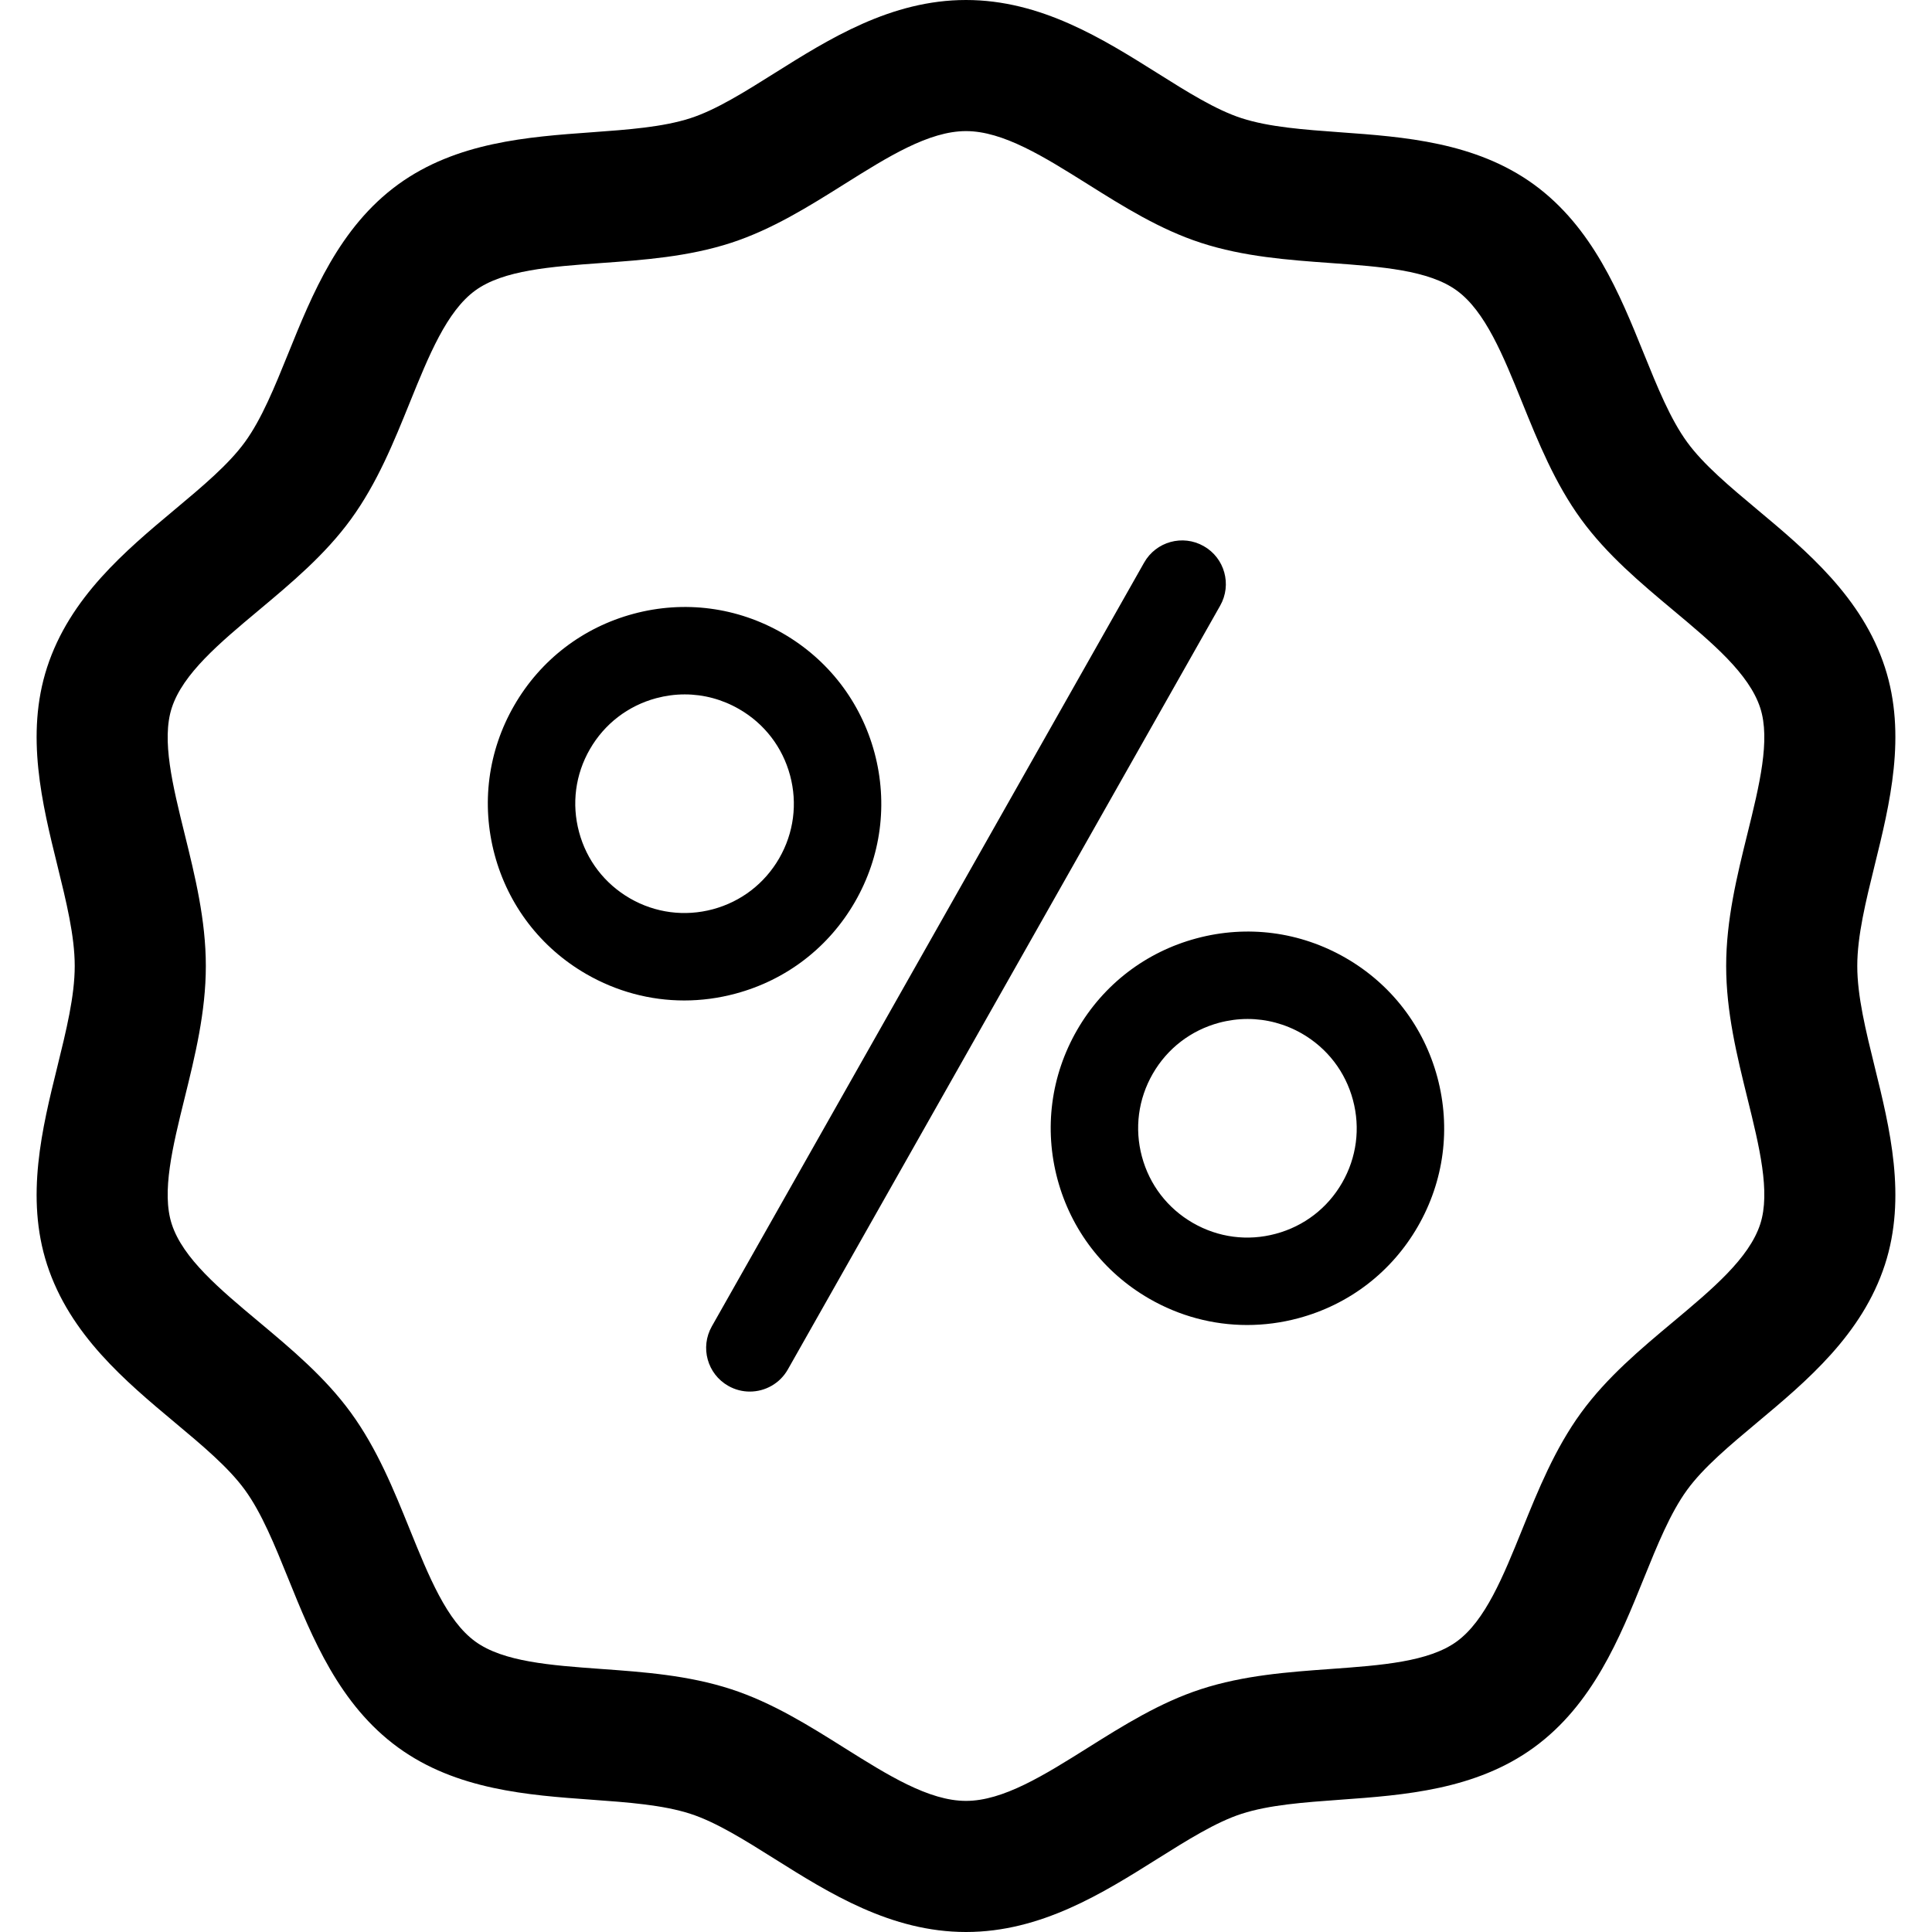 <svg width="50" height="50" viewBox="0 0 50 50" fill="none" xmlns="http://www.w3.org/2000/svg"><path d="M31.151 14.133C30.608 13.825 29.918 14.016 29.61 14.56L18.422 34.326C18.114 34.87 18.305 35.56 18.849 35.867C19.025 35.967 19.216 36.014 19.405 36.014C19.799 36.014 20.182 35.808 20.39 35.44L31.578 15.674C31.886 15.13 31.695 14.44 31.151 14.133Z" fill="black"/><path d="M22.125 23.343C22.804 22.165 22.984 20.793 22.632 19.48C22.279 18.167 21.436 17.07 20.259 16.391C19.081 15.712 17.71 15.532 16.396 15.885C15.084 16.237 13.986 17.08 13.307 18.258C12.628 19.435 12.449 20.807 12.801 22.12C13.154 23.433 13.996 24.53 15.174 25.209C15.958 25.661 16.827 25.892 17.708 25.892C18.151 25.892 18.597 25.833 19.036 25.715C20.349 25.363 21.446 24.52 22.125 23.343ZM16.304 23.25C15.65 22.872 15.181 22.263 14.986 21.533C14.79 20.804 14.889 20.042 15.267 19.388C15.644 18.733 16.254 18.265 16.983 18.069C17.227 18.004 17.475 17.971 17.721 17.971C18.21 17.971 18.693 18.1 19.128 18.351C19.783 18.728 20.251 19.337 20.447 20.067C20.643 20.796 20.543 21.558 20.166 22.212C19.788 22.867 19.179 23.335 18.45 23.531C17.72 23.727 16.958 23.627 16.304 23.25Z" fill="black"/><path d="M34.826 24.791C33.648 24.112 32.277 23.932 30.964 24.285C29.651 24.637 28.554 25.48 27.875 26.657C27.196 27.835 27.016 29.207 27.368 30.52C27.721 31.833 28.564 32.93 29.741 33.609C30.525 34.061 31.394 34.291 32.275 34.291C32.718 34.291 33.164 34.233 33.603 34.115C34.916 33.763 36.014 32.92 36.693 31.742C37.372 30.564 37.551 29.193 37.199 27.88C36.846 26.567 36.004 25.47 34.826 24.791ZM34.733 30.612C34.356 31.267 33.746 31.735 33.017 31.93C32.288 32.127 31.526 32.027 30.871 31.649C30.217 31.272 29.749 30.663 29.553 29.933C29.357 29.204 29.457 28.442 29.834 27.788C30.211 27.133 30.821 26.665 31.55 26.469C31.794 26.404 32.042 26.371 32.288 26.371C32.778 26.371 33.261 26.5 33.696 26.75C34.35 27.128 34.819 27.737 35.014 28.467C35.21 29.196 35.11 29.958 34.733 30.612Z" fill="black"/><path d="M48.066 25C48.066 24.221 48.285 23.332 48.517 22.39C48.907 20.81 49.349 19.019 48.782 17.273C48.193 15.459 46.751 14.253 45.479 13.189C44.763 12.59 44.086 12.024 43.662 11.441C43.228 10.845 42.893 10.018 42.538 9.141C41.92 7.614 41.219 5.882 39.697 4.774C38.188 3.677 36.332 3.542 34.694 3.424C33.744 3.355 32.846 3.29 32.13 3.058C31.465 2.842 30.73 2.381 29.953 1.892C28.54 1.005 26.94 0 25 0C23.06 0 21.459 1.005 20.047 1.892C19.27 2.38 18.535 2.842 17.87 3.058C17.154 3.29 16.256 3.355 15.305 3.424C13.668 3.542 11.812 3.677 10.303 4.774C8.781 5.882 8.08 7.614 7.462 9.141C7.107 10.017 6.772 10.845 6.338 11.441C5.914 12.024 5.237 12.59 4.521 13.189C3.249 14.253 1.807 15.459 1.218 17.273C0.651 19.019 1.093 20.81 1.483 22.39C1.715 23.332 1.934 24.221 1.934 25C1.934 25.779 1.715 26.668 1.483 27.61C1.093 29.19 0.651 30.981 1.218 32.727C1.807 34.541 3.249 35.747 4.521 36.811C5.238 37.41 5.914 37.976 6.338 38.559C6.772 39.155 7.107 39.982 7.462 40.859C8.08 42.386 8.781 44.118 10.303 45.225C11.812 46.323 13.668 46.458 15.306 46.576C16.256 46.645 17.154 46.71 17.87 46.942C18.535 47.158 19.27 47.619 20.048 48.108C21.46 48.995 23.06 50 25 50C26.94 50 28.54 48.995 29.952 48.108C30.73 47.62 31.465 47.158 32.13 46.942C32.846 46.71 33.744 46.645 34.695 46.576C36.332 46.458 38.189 46.323 39.697 45.225C41.219 44.118 41.92 42.386 42.538 40.859C42.893 39.982 43.228 39.155 43.662 38.559C44.086 37.976 44.763 37.41 45.479 36.811C46.751 35.747 48.193 34.541 48.782 32.727C49.349 30.981 48.907 29.19 48.517 27.61C48.285 26.668 48.066 25.779 48.066 25ZM45.223 28.422C45.532 29.673 45.823 30.854 45.555 31.679C45.267 32.565 44.313 33.363 43.303 34.208C42.46 34.913 41.589 35.641 40.918 36.562C40.239 37.495 39.809 38.558 39.393 39.586C38.902 40.799 38.438 41.945 37.7 42.482C36.976 43.009 35.749 43.098 34.45 43.192C33.339 43.272 32.19 43.355 31.082 43.715C30.017 44.061 29.067 44.658 28.148 45.235C27.024 45.94 25.963 46.607 25 46.607C24.037 46.607 22.976 45.94 21.852 45.235C20.933 44.657 19.983 44.061 18.918 43.715C17.81 43.355 16.661 43.272 15.55 43.192C14.251 43.098 13.024 43.009 12.3 42.482C11.562 41.945 11.098 40.799 10.607 39.586C10.191 38.558 9.761 37.495 9.082 36.562C8.412 35.641 7.54 34.913 6.698 34.208C5.687 33.363 4.732 32.565 4.445 31.679C4.177 30.854 4.468 29.673 4.777 28.422C5.048 27.326 5.327 26.191 5.327 25C5.327 23.809 5.048 22.674 4.777 21.578C4.468 20.327 4.177 19.146 4.445 18.321C4.732 17.435 5.687 16.637 6.698 15.792C7.54 15.087 8.412 14.359 9.082 13.438C9.761 12.505 10.191 11.442 10.607 10.414C11.098 9.201 11.562 8.055 12.3 7.518C13.024 6.991 14.251 6.902 15.55 6.808C16.662 6.728 17.81 6.645 18.919 6.285C19.983 5.939 20.933 5.342 21.852 4.765C22.976 4.06 24.037 3.393 25 3.393C25.963 3.393 27.024 4.06 28.148 4.765C29.067 5.342 30.017 5.939 31.082 6.285C32.19 6.645 33.339 6.728 34.45 6.808C35.749 6.902 36.976 6.991 37.7 7.518C38.438 8.054 38.902 9.201 39.393 10.414C39.809 11.442 40.239 12.505 40.918 13.438C41.588 14.358 42.46 15.087 43.302 15.792C44.313 16.637 45.267 17.435 45.555 18.321C45.823 19.146 45.532 20.327 45.223 21.578C44.952 22.674 44.673 23.809 44.673 25C44.673 26.191 44.953 27.326 45.223 28.422Z" fill="black"/></svg>
